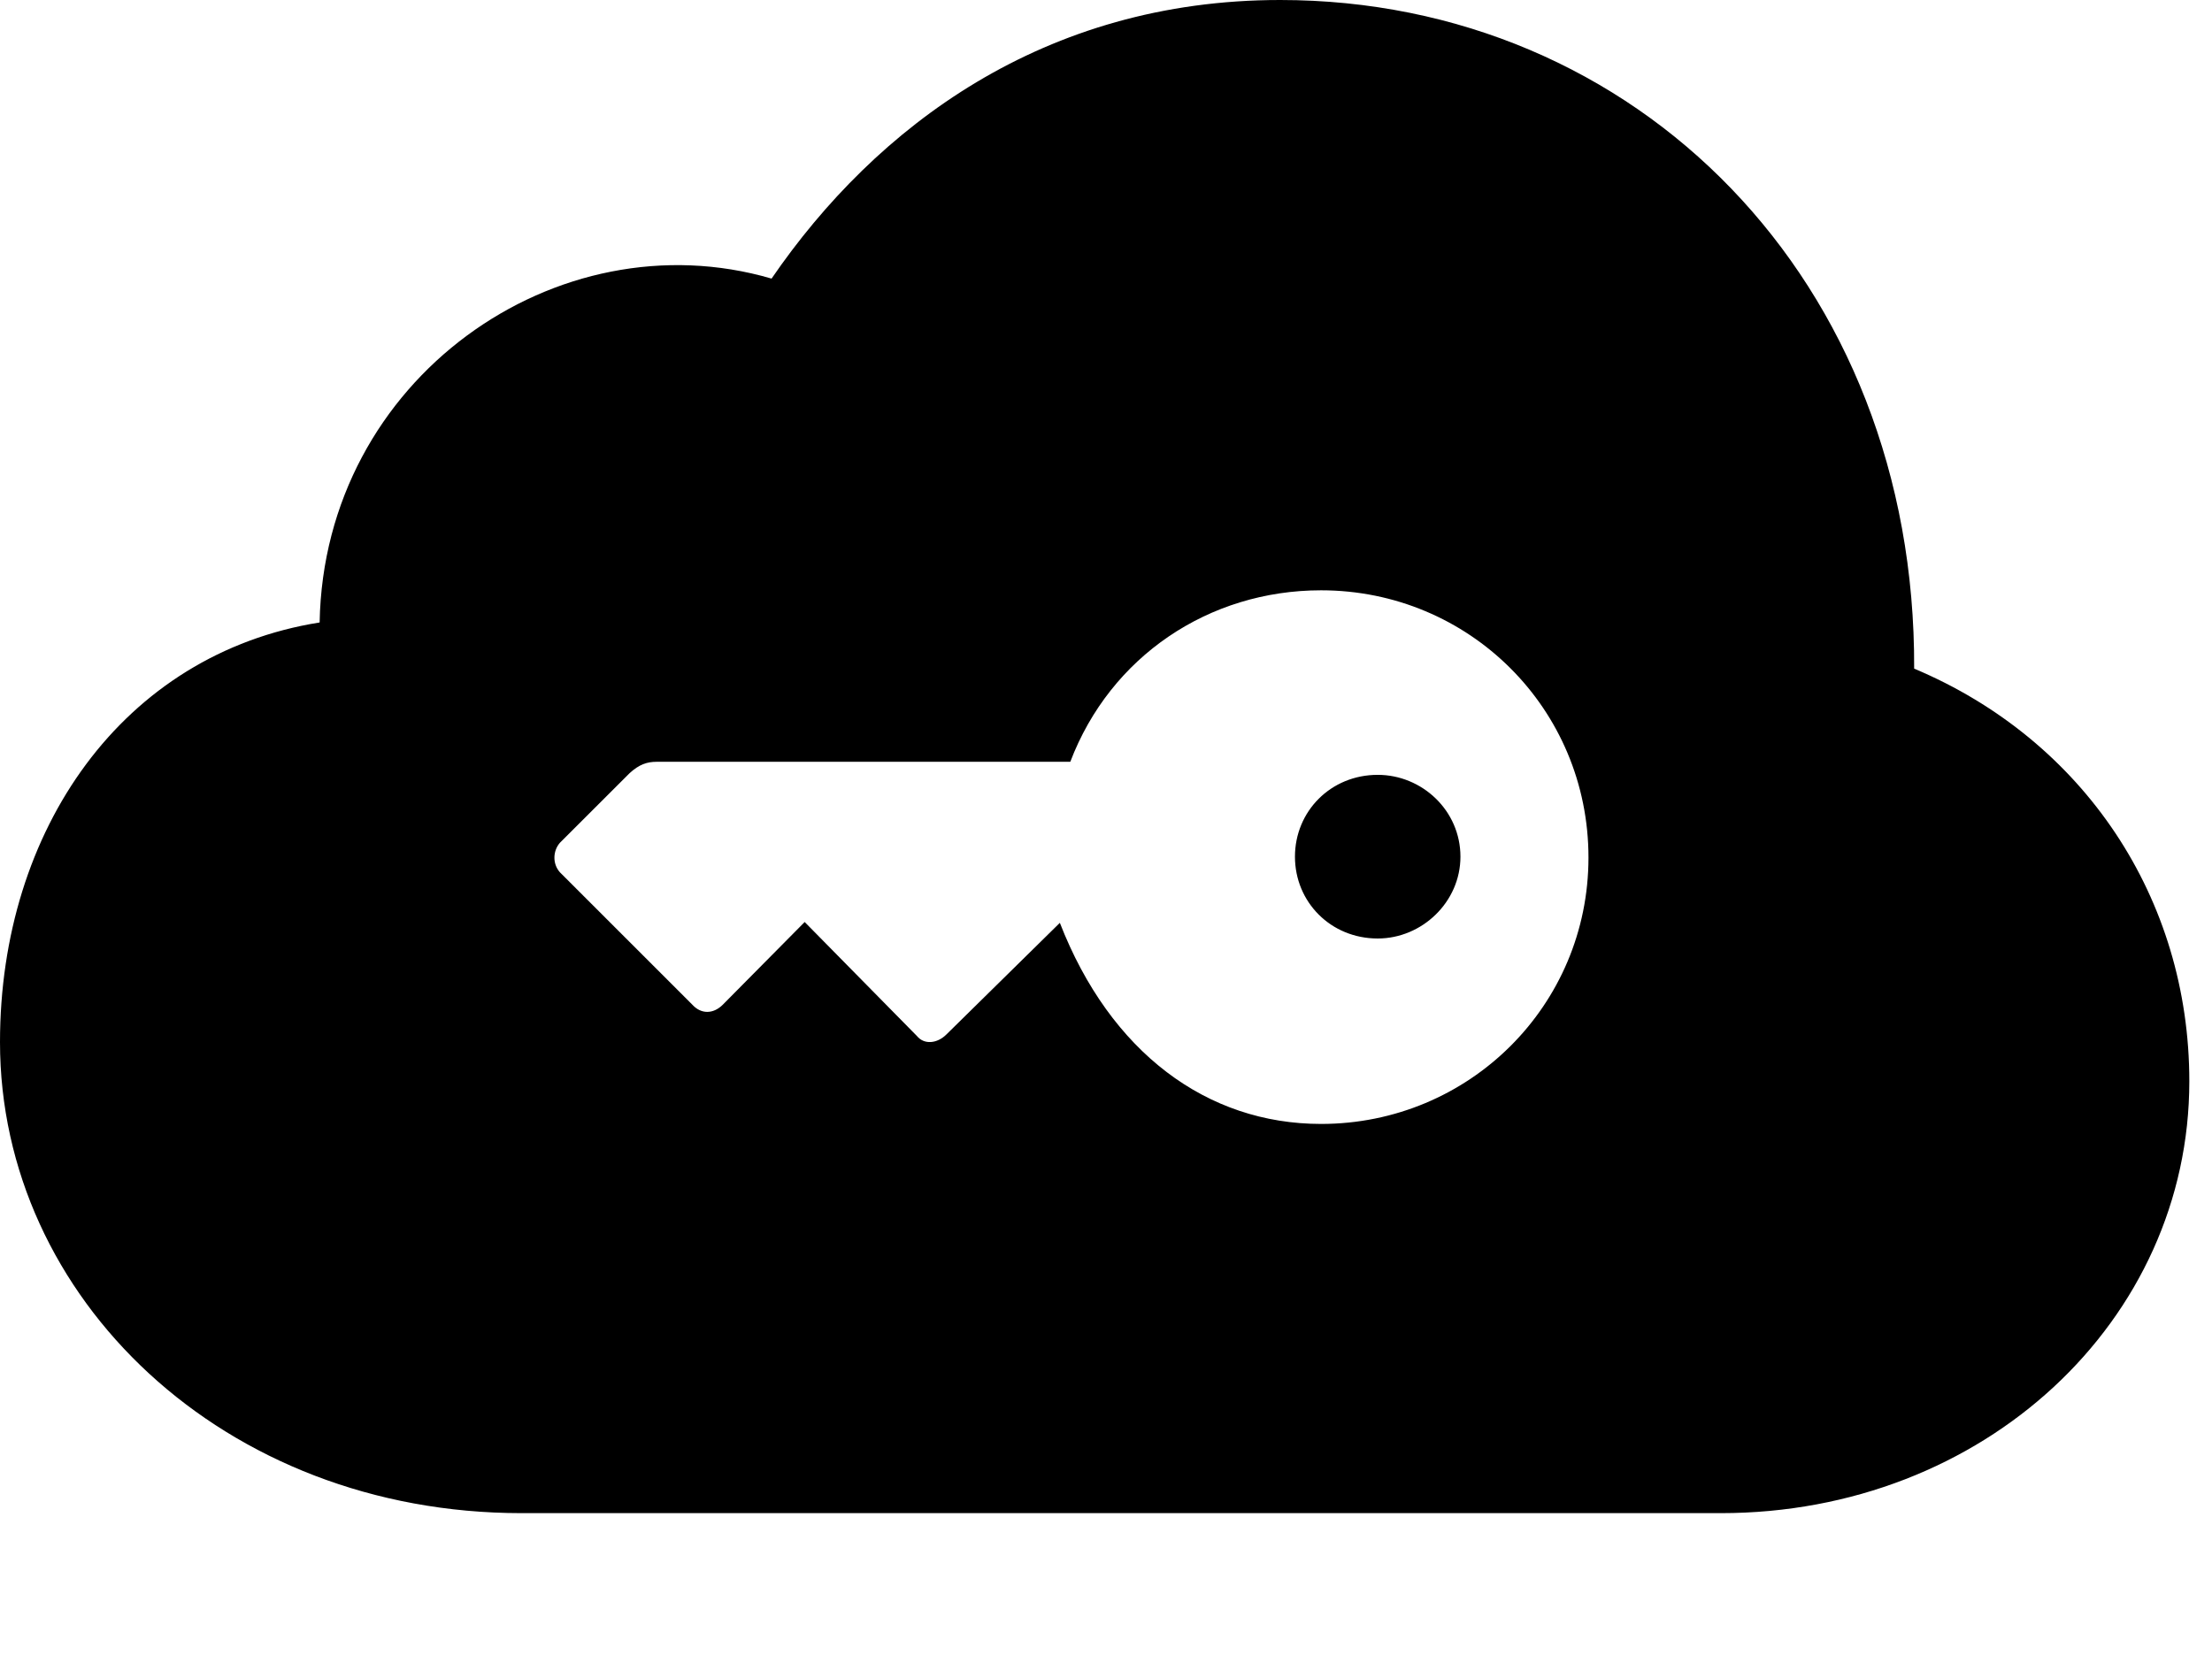 <svg version="1.1" xmlns="http://www.w3.org/2000/svg" xmlns:xlink="http://www.w3.org/1999/xlink" viewBox="0 0 34.727 25.99">
 <g>
  
  <path d="M30.051 10.5C32.717 11.621 34.371 14.109 34.371 16.98C34.371 20.74 31.145 23.762 27.016 23.762L8.189 23.762C3.514 23.762 0 20.385 0 16.365C0 13.029 1.928 10.268 5.018 9.775C5.086 5.947 8.75 3.391 12.113 4.375C13.754 1.982 16.393 0 20.098 0C25.689 0 30.078 4.402 30.051 10.5ZM16.803 11.963L10.309 11.963C10.158 11.963 10.035 12.004 9.885 12.141L8.791 13.234C8.682 13.357 8.668 13.562 8.791 13.699L10.869 15.777C11.006 15.928 11.197 15.928 11.348 15.777L12.633 14.479L14.396 16.27C14.506 16.406 14.711 16.393 14.861 16.242L16.639 14.492C17.432 16.529 18.949 17.65 20.74 17.65C23.064 17.65 24.938 15.791 24.938 13.467C24.938 11.129 23.064 9.27 20.74 9.27C18.977 9.27 17.432 10.309 16.803 11.963ZM22.928 13.453C22.928 14.164 22.326 14.738 21.629 14.738C20.891 14.738 20.33 14.164 20.33 13.453C20.33 12.742 20.891 12.168 21.629 12.168C22.326 12.168 22.928 12.729 22.928 13.453Z" style="fill:hsl(0 0 0/0.85)"></path>
 </g>
</svg>